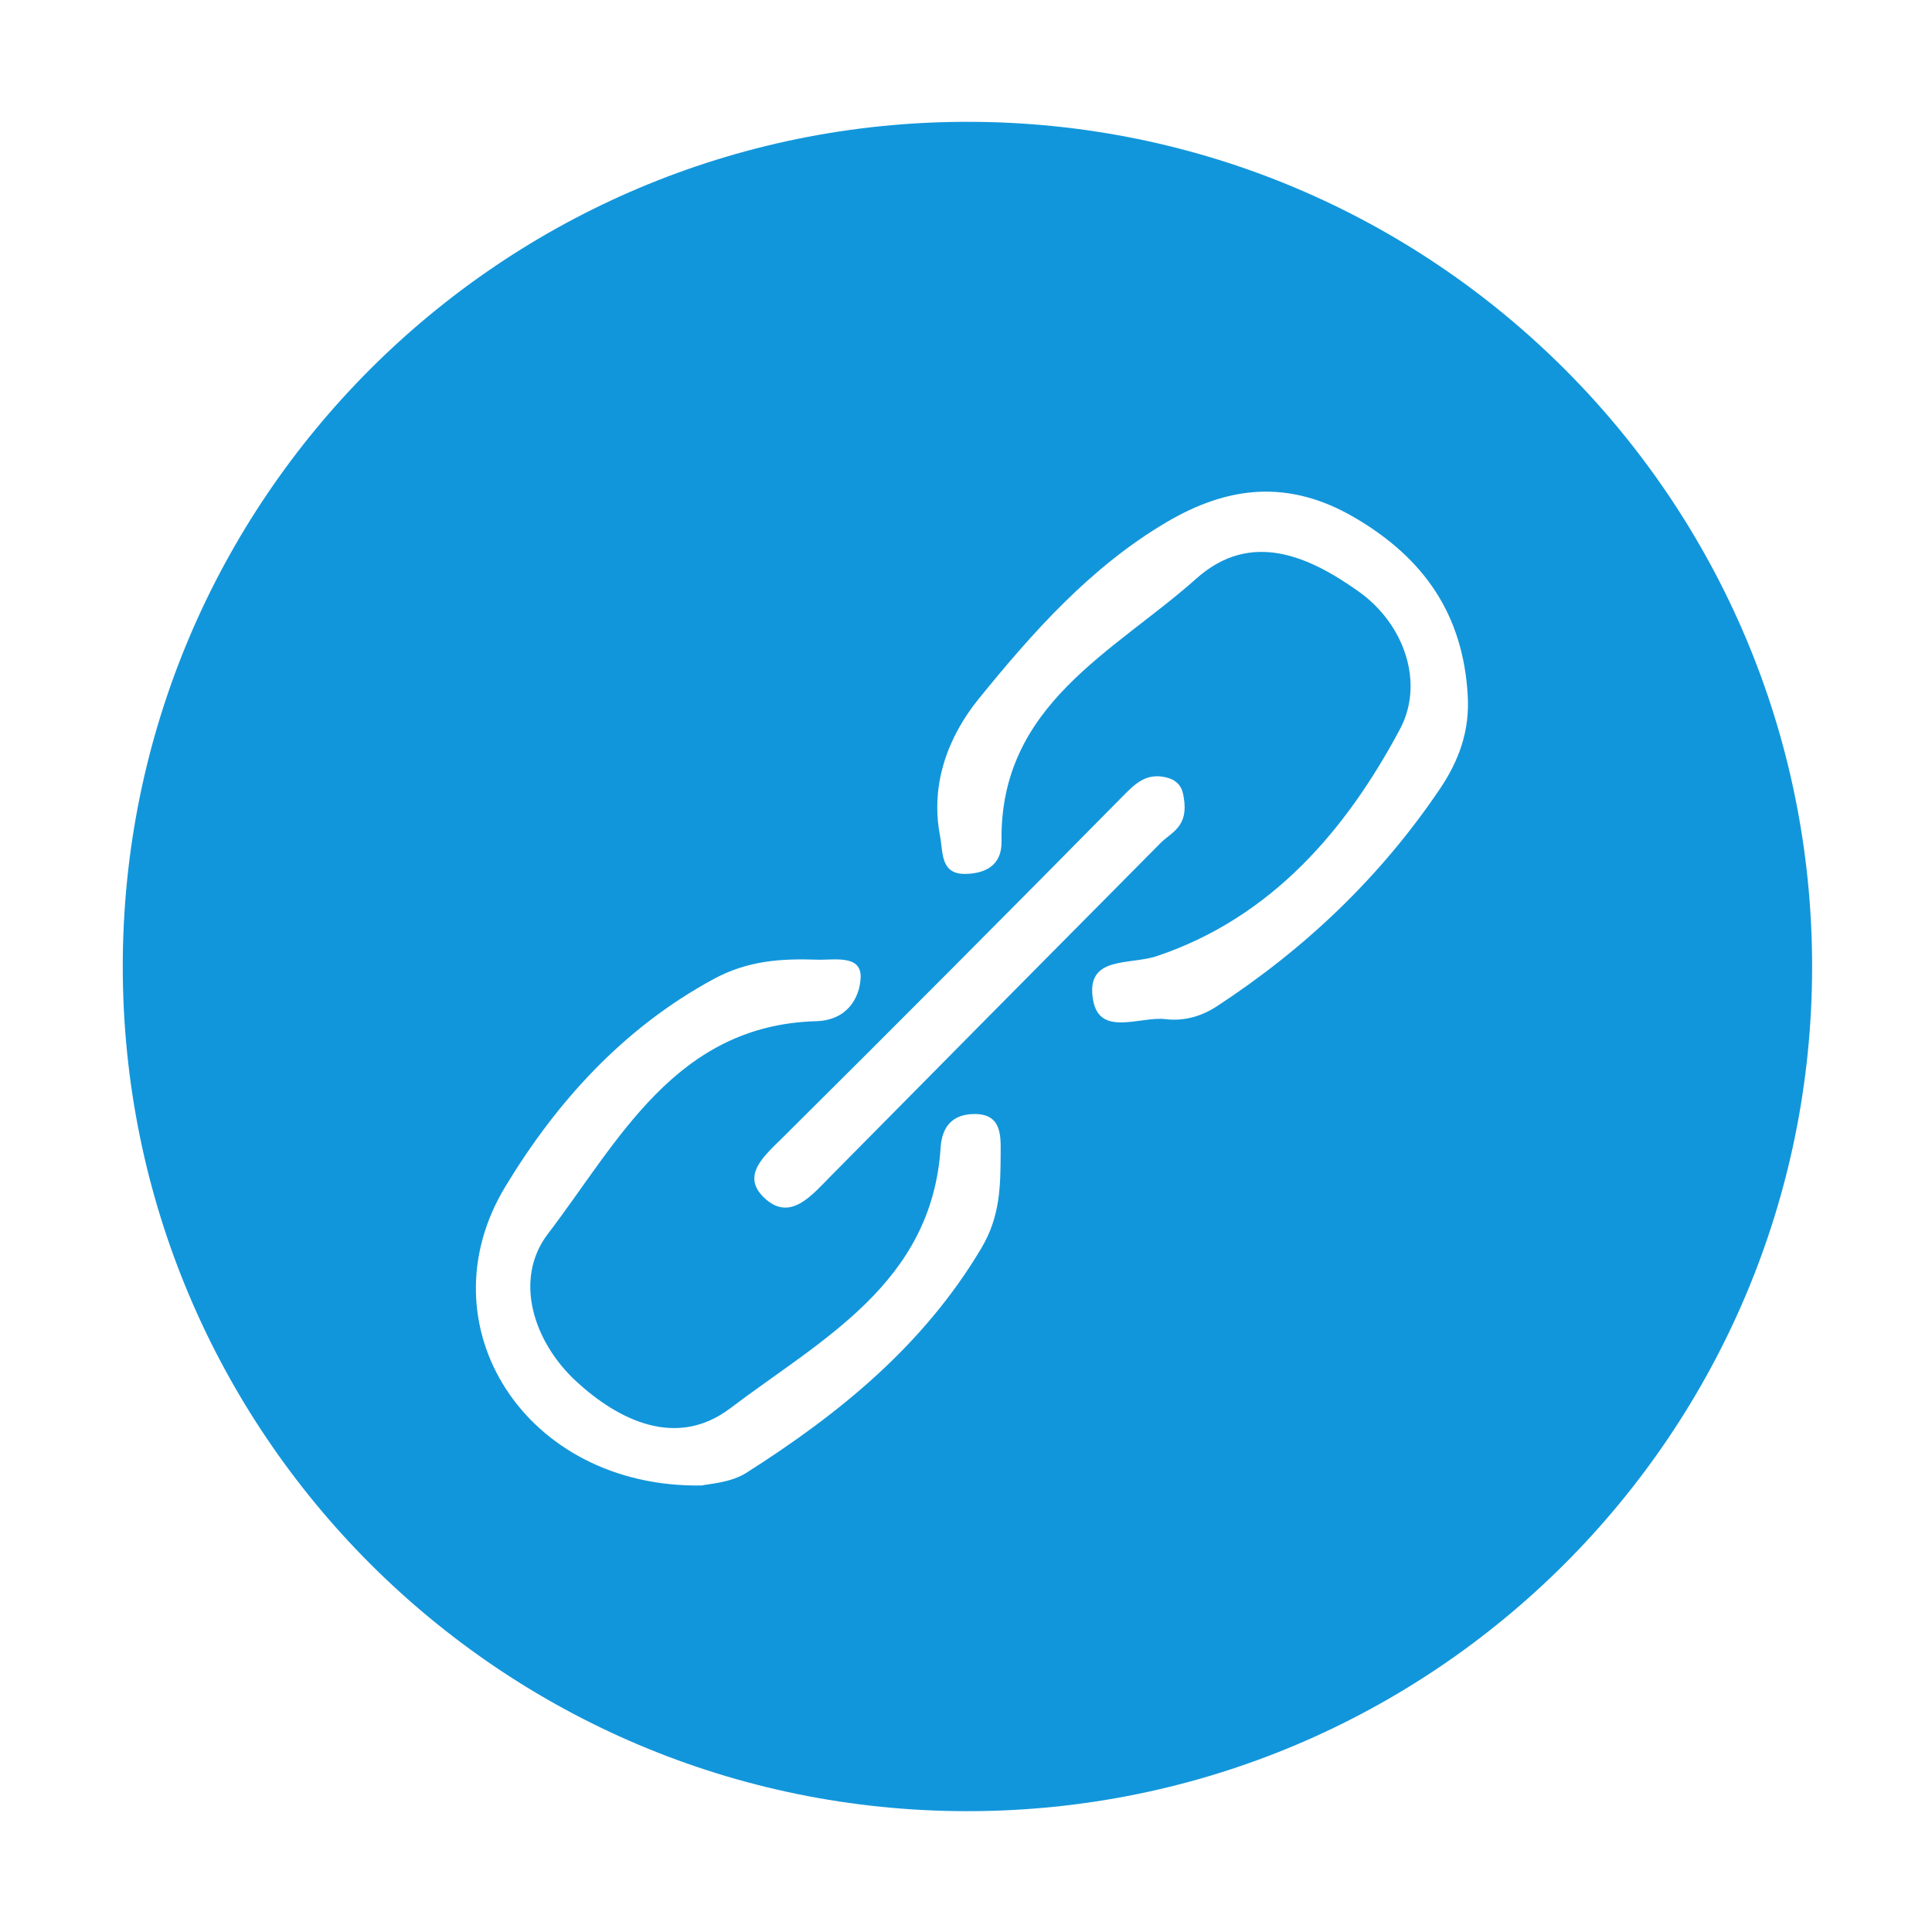 <?xml version="1.0" standalone="no"?><!DOCTYPE svg PUBLIC "-//W3C//DTD SVG 1.1//EN" "http://www.w3.org/Graphics/SVG/1.1/DTD/svg11.dtd"><svg t="1526005805888" class="icon" style="" viewBox="0 0 1024 1024" version="1.1" xmlns="http://www.w3.org/2000/svg" p-id="1052" xmlns:xlink="http://www.w3.org/1999/xlink" width="200" height="200"><defs><style type="text/css"></style></defs><path d="M512.764 64.567c-247.256 0-447.696 200.441-447.696 447.696 0 247.256 200.44 447.696 447.696 447.696 247.257 0 447.697-200.44 447.697-447.696C960.461 265.009 760.021 64.567 512.764 64.567zM530.369 610.875c-0.112 17.402-0.072 33.596-10.25 50.708-30.714 51.607-75.218 87.663-124.447 118.991-8.645 5.494-20.525 5.914-23.747 6.763-93.767 1.512-148.33-85.268-104.091-158.412 27.041-44.706 62.339-83.941 110.358-109.986 18.379-9.969 36.198-10.926 55.157-10.283 8.677 0.299 23.529-2.915 22.799 9.818-0.578 10.139-6.829 22.3-23.602 22.784-74.68 2.137-104.918 63.963-142.121 112.677-18.517 24.261-7.479 57.487 14.949 78.18 22.542 20.807 53.263 35.848 81.709 14.285 48.033-36.423 106.806-66.083 111.467-138.152 0.737-11.453 6.57-17.771 18.042-17.794C530.762 590.437 530.426 601.695 530.369 610.875zM594.163 422.973c7.063-7.165 12.95-13.656 24.149-10.877 8.733 2.168 8.718 9.261 9.142 10.811 2.54 15.456-6.692 18.22-12.243 23.818-58.481 58.885-116.839 117.917-175.194 176.938-9.559 9.657-20.791 23.474-33.949 12.107-14.235-12.298-1.108-23.001 8.965-33.009C475.073 543.154 534.747 483.193 594.163 422.973zM763.036 418.346c-31.518 46.612-71.219 84.368-118.164 115.071-8.709 5.687-17.932 7.841-27.13 6.747-13.441-1.606-34.922 9.611-38.392-10.155-4.162-23.722 19.266-18.316 33.973-23.297 60.596-20.467 100.186-66.725 128.727-120.334 12.976-24.348 2.403-55.599-21.972-72.888-25.921-18.398-56.844-32.833-85.988-6.844-43.813 39.091-104.404 66.686-103.263 139.389 0.201 12.574-8.477 16.815-18.607 17.153-13.96 0.466-12.242-11.126-14.009-20.325-5.315-27.637 4.74-52.98 20.414-72.317 28.719-35.437 59.519-70.118 99.679-93.784 32.416-19.103 64.533-22.958 99.608-2.473 37.305 21.805 57.501 51.794 60.008 94.139C779.062 387.151 773.439 402.953 763.036 418.346z" p-id="1053" fill="#1296db"></path></svg>